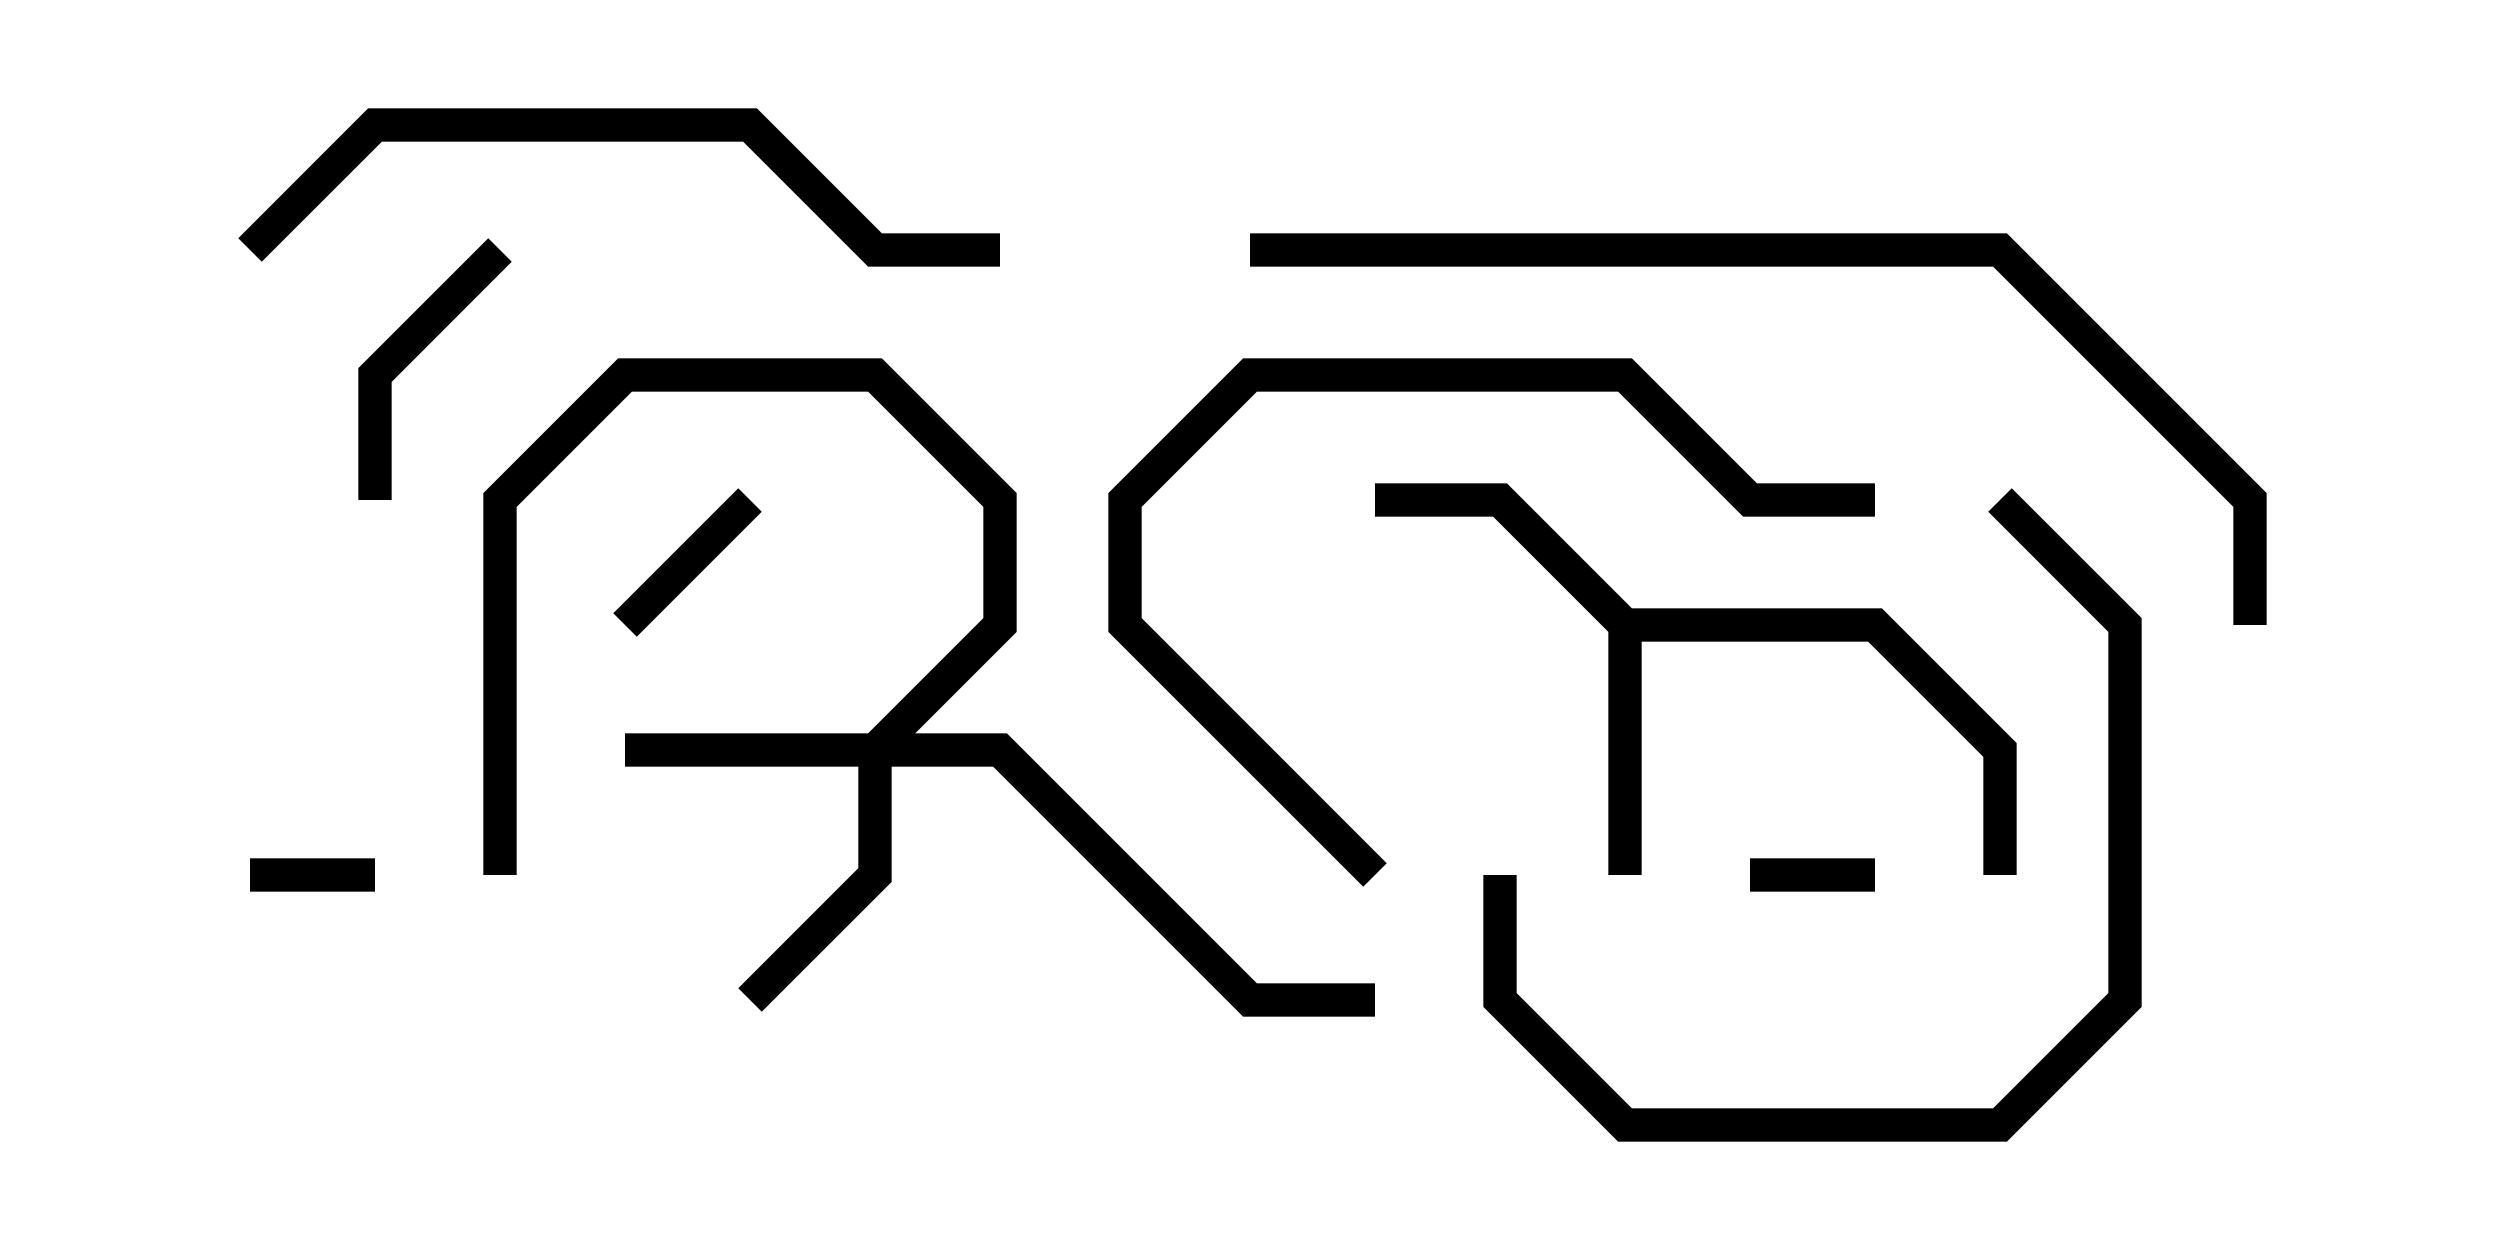 <svg version="1.1" width="30" height="15" xmlns="http://www.w3.org/2000/svg"><path d="M19.583,7.3L22.583,7.3L24.2,8.917L24.2,10.5L23.8,10.5L23.8,9.083L22.417,7.7L19.7,7.7L19.7,10.5L19.3,10.5L19.3,7.583L17.917,6.2L16.5,6.2L16.5,5.8L18.083,5.8z" stroke="none"/><path d="M10.417,8.8L11.8,7.417L11.8,6.083L10.417,4.7L7.583,4.7L6.2,6.083L6.2,10.5L5.8,10.5L5.8,5.917L7.417,4.3L10.583,4.3L12.2,5.917L12.2,7.583L10.983,8.8L12.083,8.8L15.083,11.8L16.5,11.8L16.5,12.2L14.917,12.2L11.917,9.2L10.7,9.2L10.7,10.583L9.141,12.141L8.859,11.859L10.3,10.417L10.3,9.2L7.5,9.2L7.5,8.8z" stroke="none"/><path d="M4.5,10.3L4.5,10.7L3,10.7L3,10.3z" stroke="none"/><path d="M22.5,10.3L22.5,10.7L21,10.7L21,10.3z" stroke="none"/><path d="M7.641,7.641L7.359,7.359L8.859,5.859L9.141,6.141z" stroke="none"/><path d="M5.859,2.859L6.141,3.141L4.7,4.583L4.7,6L4.3,6L4.3,4.417z" stroke="none"/><path d="M17.8,10.5L18.2,10.5L18.2,11.917L19.583,13.3L23.917,13.3L25.3,11.917L25.3,7.583L23.859,6.141L24.141,5.859L25.7,7.417L25.7,12.083L24.083,13.7L19.417,13.7L17.8,12.083z" stroke="none"/><path d="M16.641,10.359L16.359,10.641L13.3,7.583L13.3,5.917L14.917,4.3L19.583,4.3L21.083,5.8L22.5,5.8L22.5,6.2L20.917,6.2L19.417,4.7L15.083,4.7L13.7,6.083L13.7,7.417z" stroke="none"/><path d="M3.141,3.141L2.859,2.859L4.417,1.3L9.083,1.3L10.583,2.8L12,2.8L12,3.2L10.417,3.2L8.917,1.7L4.583,1.7z" stroke="none"/><path d="M15,3.2L15,2.8L24.083,2.8L27.2,5.917L27.2,7.5L26.8,7.5L26.8,6.083L23.917,3.2z" stroke="none"/></svg>